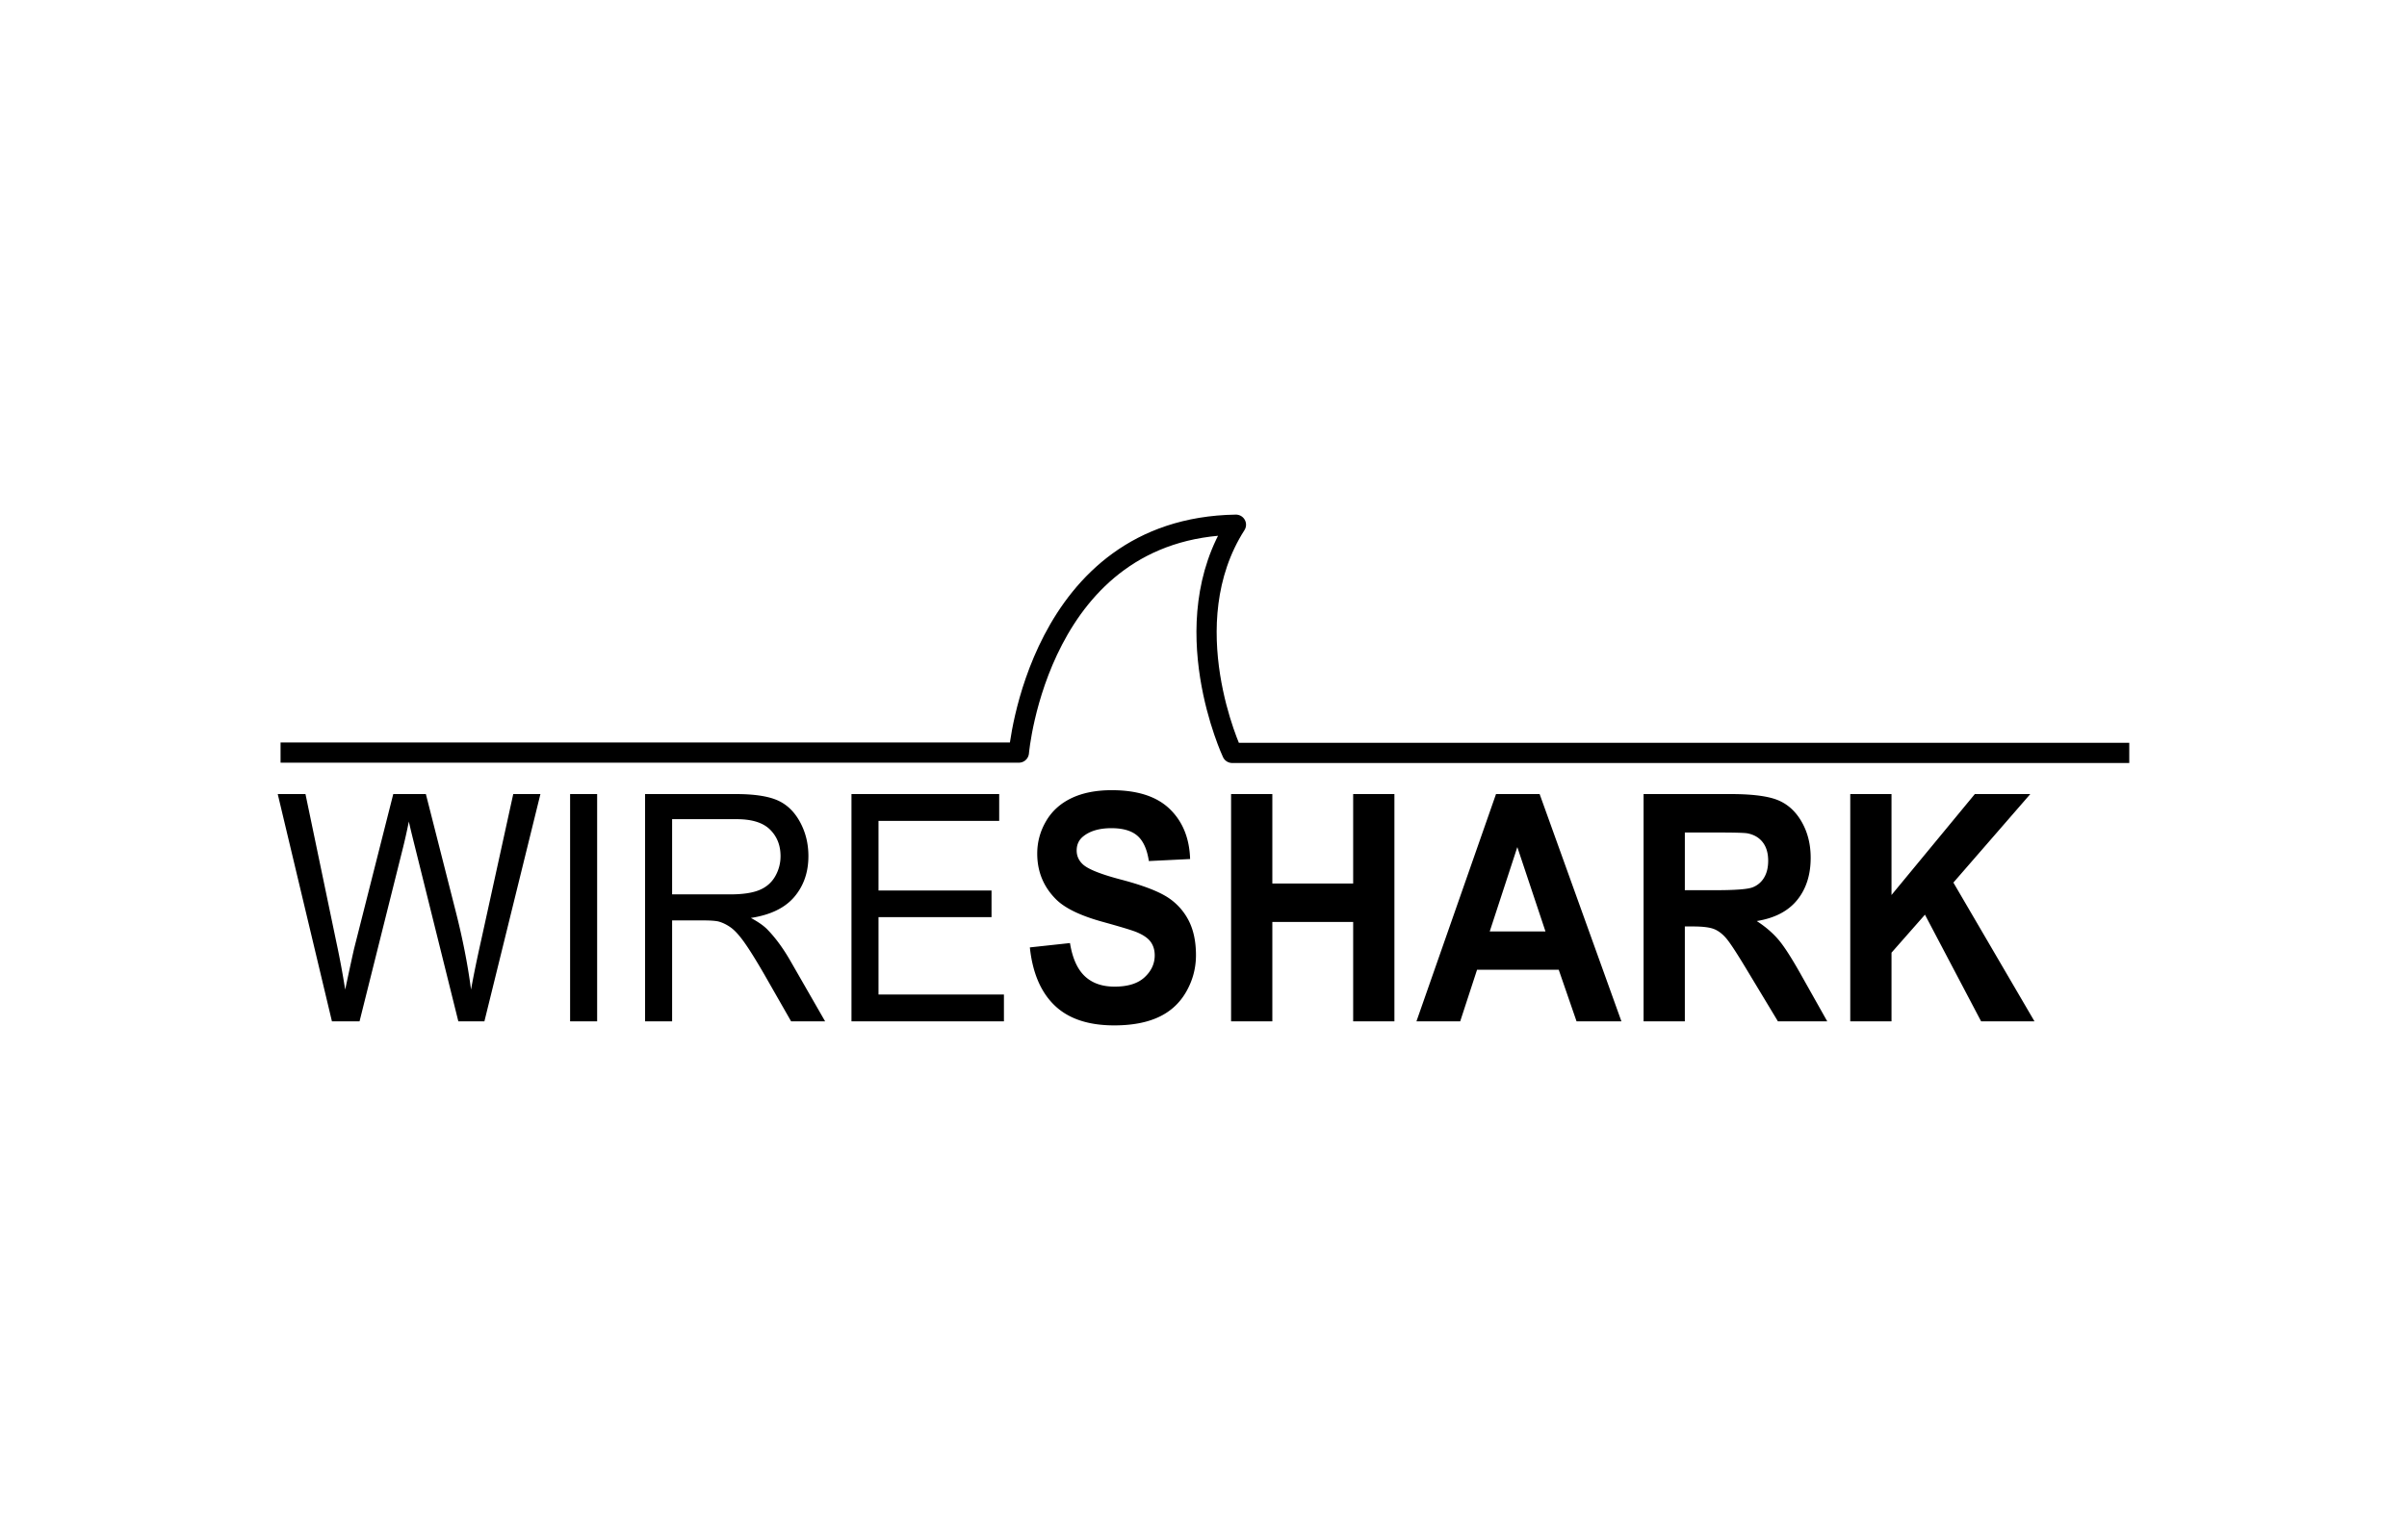 <svg xmlns="http://www.w3.org/2000/svg" height="128px" width="200px" version="1.0" viewBox="-59.034 -27.151 511.628 162.906"><path d="M11.523 107.747L0 59.417h5.895L12.5 91.099a180.573 180.573 0 011.837 9.89c1.106-5.165 1.758-8.143 1.955-8.934l8.265-32.638h6.931l6.22 24.462c1.56 6.066 2.686 11.77 3.378 17.11.553-3.055 1.273-6.56 2.162-10.517l6.813-31.055h5.776l-11.908 48.33H38.39l-9.153-36.824c-.77-3.077-1.225-4.967-1.363-5.67-.454 2.219-.879 4.11-1.273 5.67l-9.213 36.824zm50.624 0v-48.33h5.747v48.33zm15.937 0v-48.33h19.254c3.87 0 6.813.434 8.827 1.302 2.014.868 3.624 2.401 4.829 4.6 1.204 2.197 1.806 4.626 1.806 7.285 0 3.429-.997 6.319-2.991 8.67-1.995 2.352-5.076 3.847-9.242 4.484 1.52.813 2.675 1.615 3.465 2.407 1.679 1.714 3.269 3.857 4.77 6.428l7.553 13.154h-7.228l-5.746-10.055c-1.679-2.9-3.061-5.12-4.147-6.66-1.087-1.538-2.06-2.615-2.918-3.23-.86-.615-1.733-1.044-2.622-1.286-.651-.154-1.718-.23-3.199-.23H83.83v21.461zm5.746-27h12.353c2.626 0 4.68-.302 6.16-.907 1.482-.604 2.608-1.571 3.378-2.9a8.5 8.5 0 001.155-4.336c0-2.286-.745-4.165-2.236-5.638-1.491-1.472-3.846-2.208-7.065-2.208H83.83zm38.124 27v-48.33h31.399v5.703H127.7v14.803h24.024v5.67H127.7v16.45h26.66v5.704zm37.916-15.725l8.53-.923c.514 3.187 1.556 5.527 3.126 7.022 1.57 1.494 3.688 2.242 6.354 2.242 2.824 0 4.952-.665 6.383-1.995 1.432-1.33 2.148-2.885 2.148-4.665 0-1.143-.301-2.115-.903-2.917-.603-.803-1.654-1.5-3.155-2.094-1.027-.396-3.367-1.099-7.02-2.11-4.7-1.297-7.999-2.89-9.894-4.78-2.666-2.66-4-5.901-4-9.726 0-2.461.628-4.763 1.882-6.906s3.06-3.775 5.42-4.896c2.36-1.12 5.209-1.681 8.546-1.681 5.45 0 9.554 1.33 12.308 3.989 2.755 2.66 4.202 6.209 4.34 10.648l-8.768.429c-.375-2.484-1.18-4.27-2.414-5.357-1.235-1.088-3.086-1.632-5.554-1.632-2.548 0-4.542.582-5.984 1.747-.928.747-1.392 1.747-1.392 3 0 1.143.434 2.121 1.303 2.934 1.106 1.033 3.792 2.11 8.057 3.231 4.266 1.12 7.42 2.28 9.464 3.478a12.81 12.81 0 014.8 4.912c1.154 2.077 1.732 4.643 1.732 7.698 0 2.77-.691 5.363-2.073 7.78-1.383 2.418-3.338 4.215-5.866 5.39-2.527 1.177-5.677 1.764-9.449 1.764-5.49 0-9.706-1.412-12.649-4.236-2.942-2.824-4.7-6.94-5.272-12.346zm42.774 15.725v-48.33h8.768v19.022h17.18V59.417h8.769v48.33h-8.768V86.615h-17.181v21.132zm82.971 0h-9.538l-3.792-10.978h-17.358l-3.585 10.978h-9.3l16.913-48.33h9.272zm-16.144-19.12l-5.984-17.935-5.865 17.934zm20.854 19.12v-48.33h18.454c4.641 0 8.013.434 10.116 1.302 2.103.868 3.787 2.412 5.05 4.632 1.265 2.22 1.897 4.758 1.897 7.616 0 3.626-.958 6.62-2.874 8.983-1.915 2.363-4.779 3.852-8.59 4.467 1.896 1.231 3.46 2.583 4.695 4.055 1.234 1.473 2.898 4.088 4.991 7.847l5.303 9.428H318.88l-6.339-10.516c-2.25-3.759-3.791-6.127-4.62-7.105-.83-.978-1.709-1.648-2.637-2.01-.928-.363-2.4-.545-4.414-.545h-1.777v20.176zm8.768-27.89h6.487c4.206 0 6.833-.198 7.88-.594a4.806 4.806 0 002.458-2.044c.593-.967.889-2.175.889-3.626 0-1.626-.39-2.94-1.17-3.94-.78-1-1.881-1.632-3.303-1.895-.71-.11-2.844-.165-6.398-.165h-6.843zm35.161 27.89v-48.33h8.768v21.462l17.714-21.462h11.79L356.175 78.24l17.24 29.506h-11.346l-11.937-22.681-7.11 8.077v14.604z" style="line-height:125%" font-weight="700" font-size="96.086" font-family="Luxi Sans"/><path d="M.601 50.598h156.934s4.071-47.786 46.14-48.45c-13.571 21.238-.799 48.517-.799 48.517H393.56" fill="none" stroke="#000" stroke-width="4.297" stroke-linejoin="round"/></svg>